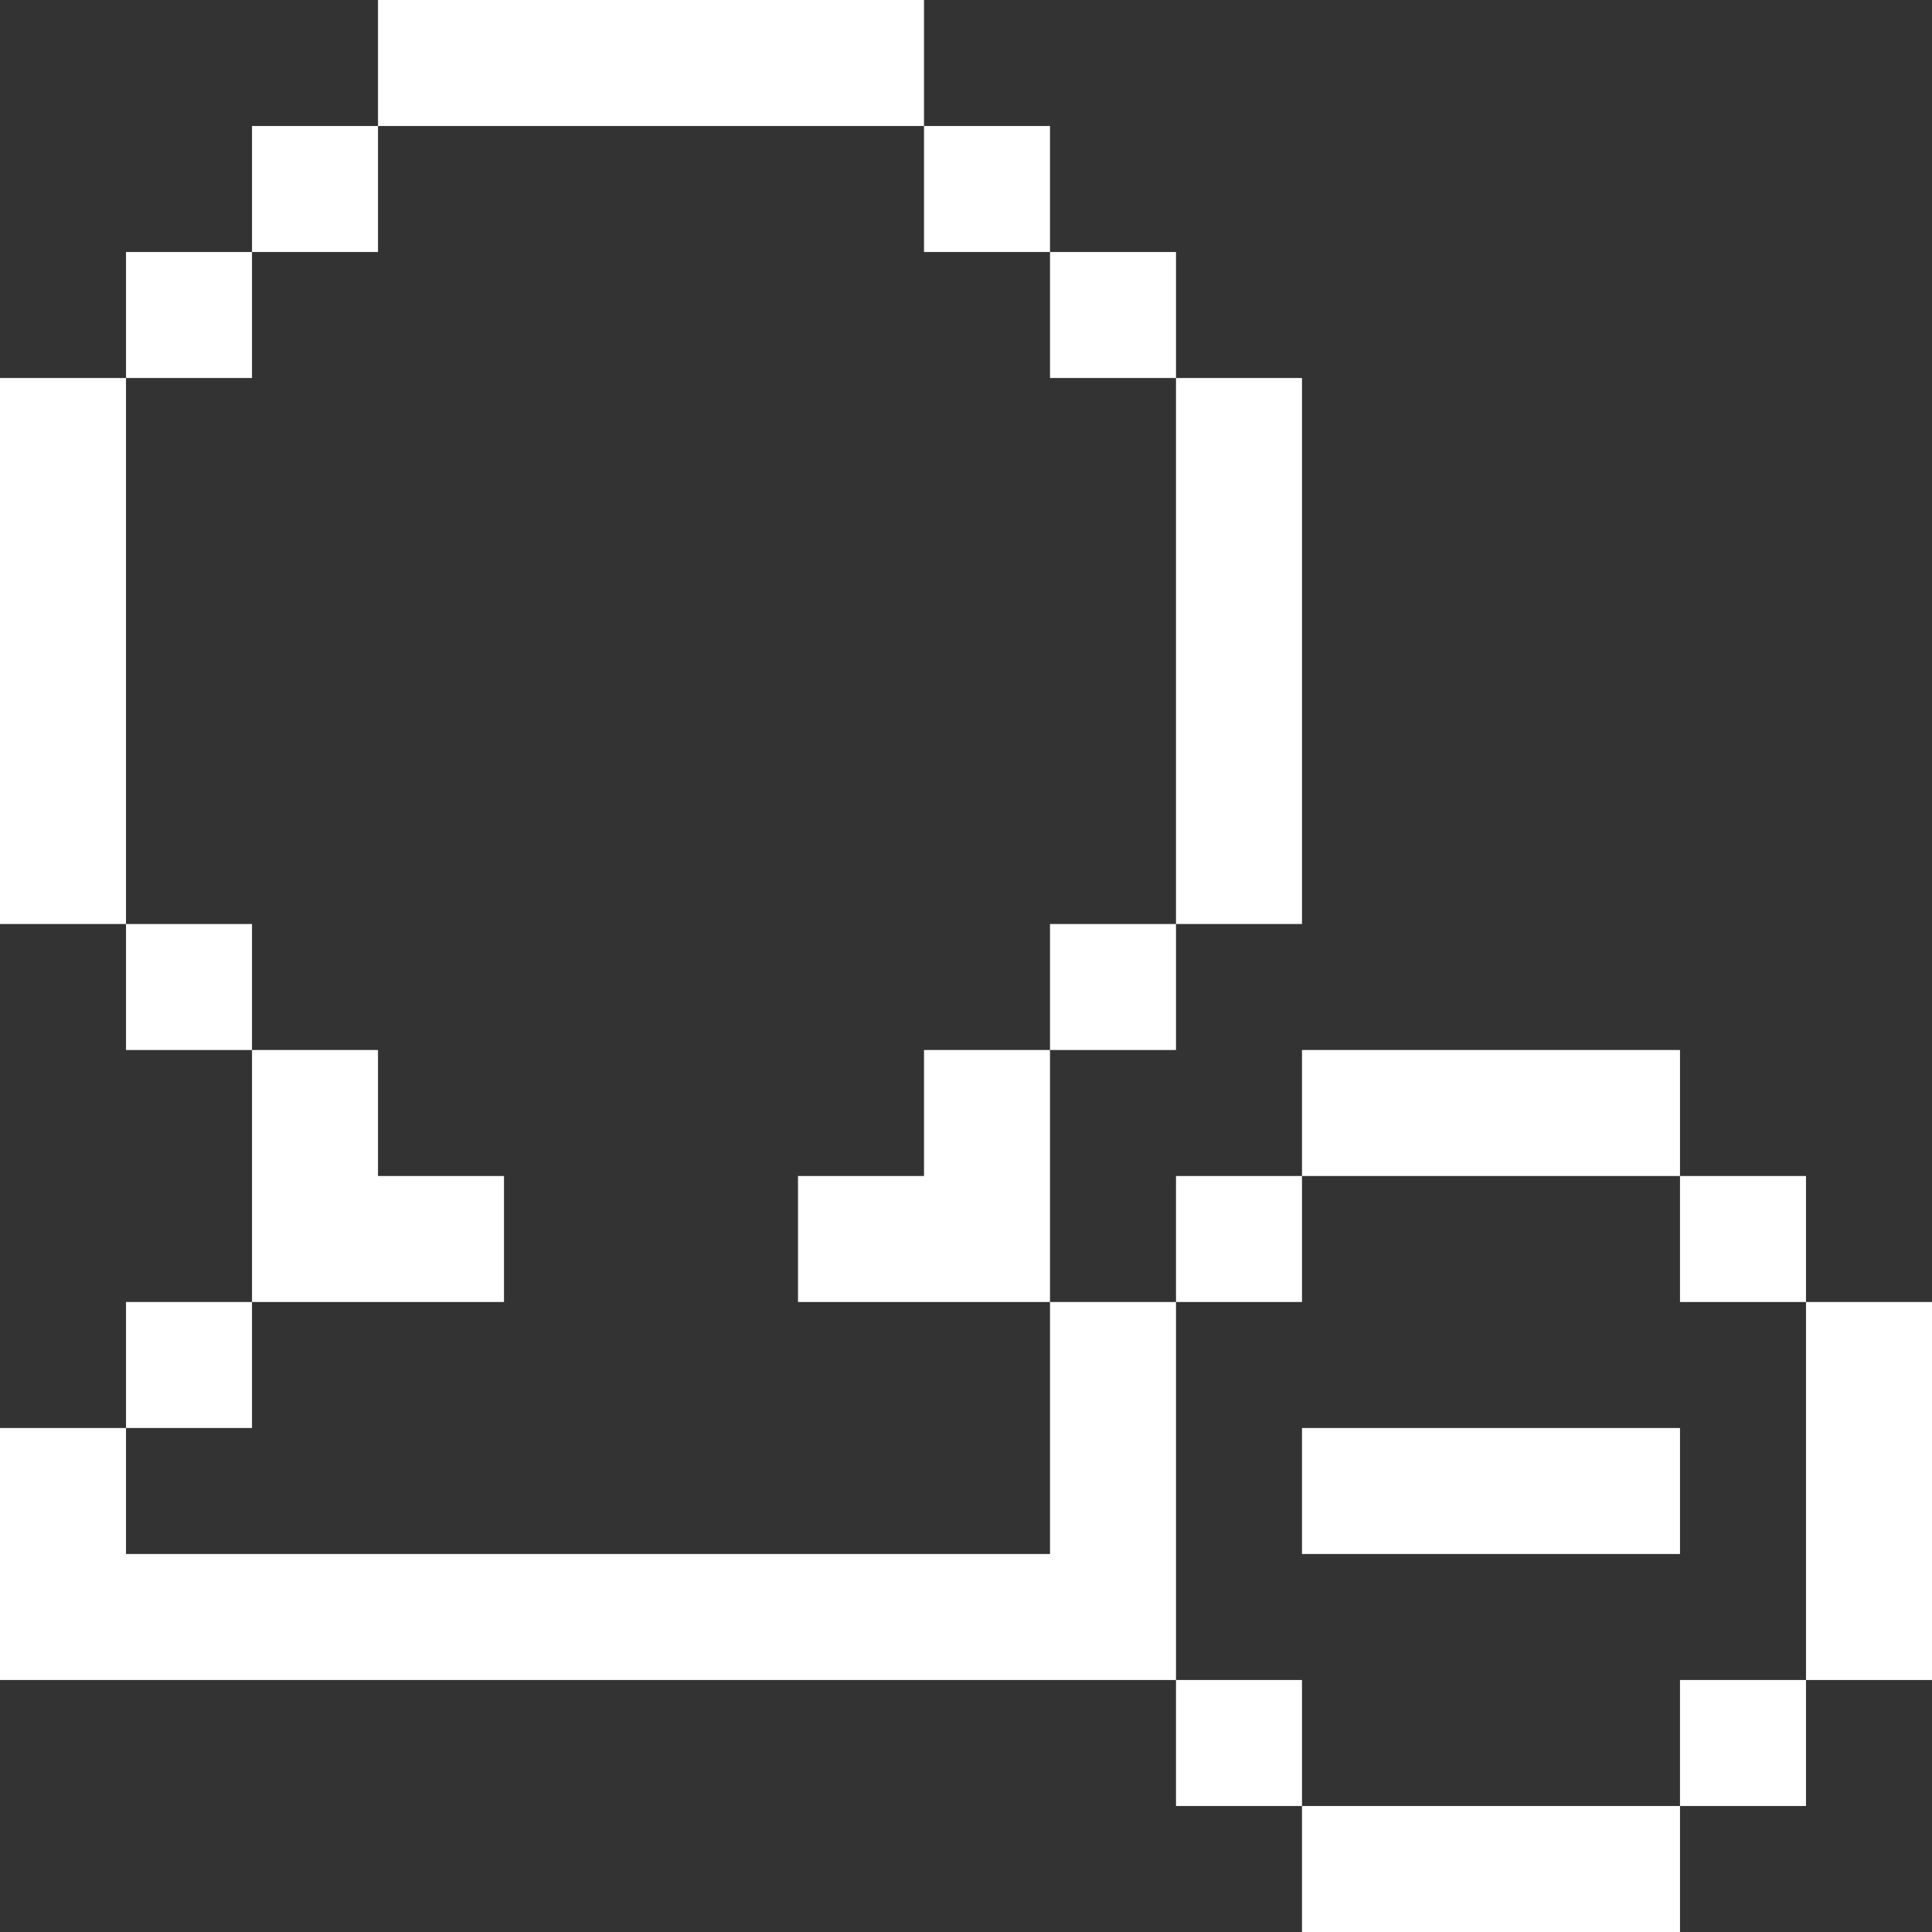 <!DOCTYPE svg PUBLIC "-//W3C//DTD SVG 1.1//EN" "http://www.w3.org/Graphics/SVG/1.1/DTD/svg11.dtd">
<!-- Uploaded to: SVG Repo, www.svgrepo.com, Transformed by: SVG Repo Mixer Tools -->
<svg fill="#ffffff" version="1.1" id="Layer_1" xmlns="http://www.w3.org/2000/svg" xmlns:xlink="http://www.w3.org/1999/xlink" viewBox="0 0 512 512" xml:space="preserve" width="800px" height="800px">
<rect x="0" y="0" width="512" height="512" fill="#333333" stroke="none"/>
<g id="SVGRepo_bgCarrier" stroke-width="0"/>
<g id="SVGRepo_tracerCarrier" stroke-linecap="round" stroke-linejoin="round"/>
<g id="SVGRepo_iconCarrier"> <g> <g> <rect y="100.174" width="33.391" height="144.696"/> </g> </g> <g> <g> <rect x="311.652" y="100.174" width="33.391" height="144.696"/> </g> </g> <g> <g> <rect x="100.174" width="144.696" height="33.391"/> </g> </g> <g> <g> <rect x="33.391" y="66.783" width="33.391" height="33.391"/> </g> </g> <g> <g> <rect x="66.783" y="33.391" width="33.391" height="33.391"/> </g> </g> <g> <g> <rect x="244.87" y="33.391" width="33.391" height="33.391"/> </g> </g> <g> <g> <rect x="278.261" y="66.783" width="33.391" height="33.391"/> </g> </g> <g> <g> <rect x="33.391" y="244.87" width="33.391" height="33.391"/> </g> </g> <g> <g> <rect x="278.261" y="244.87" width="33.391" height="33.391"/> </g> </g> <g> <g> <polygon points="244.87,278.261 244.87,311.652 211.478,311.652 211.478,345.043 278.261,345.043 278.261,278.261 "/> </g> </g> <g> <g> <rect x="33.391" y="345.043" width="33.391" height="33.391"/> </g> </g> <g> <g> <polygon points="100.174,311.652 100.174,278.261 66.783,278.261 66.783,345.043 133.565,345.043 133.565,311.652 "/> </g> </g> <g> <g> <rect x="345.043" y="378.435" width="100.174" height="33.391"/> </g> </g> <g> <g> <rect x="478.609" y="345.043" width="33.391" height="100.174"/> </g> </g> <g> <g> <rect x="345.043" y="478.609" width="100.174" height="33.391"/> </g> </g> <g> <g> <rect x="345.043" y="278.261" width="100.174" height="33.391"/> </g> </g> <g> <g> <polygon points="278.261,345.043 278.261,411.826 33.391,411.826 33.391,378.435 0,378.435 0,445.217 311.652,445.217 311.652,345.043 "/> </g> </g> <g> <g> <rect x="311.652" y="311.652" width="33.391" height="33.391"/> </g> </g> <g> <g> <rect x="445.217" y="311.652" width="33.391" height="33.391"/> </g> </g> <g> <g> <rect x="445.217" y="445.217" width="33.391" height="33.391"/> </g> </g> <g> <g> <rect x="311.652" y="445.217" width="33.391" height="33.391"/> </g> </g> </g>
</svg>